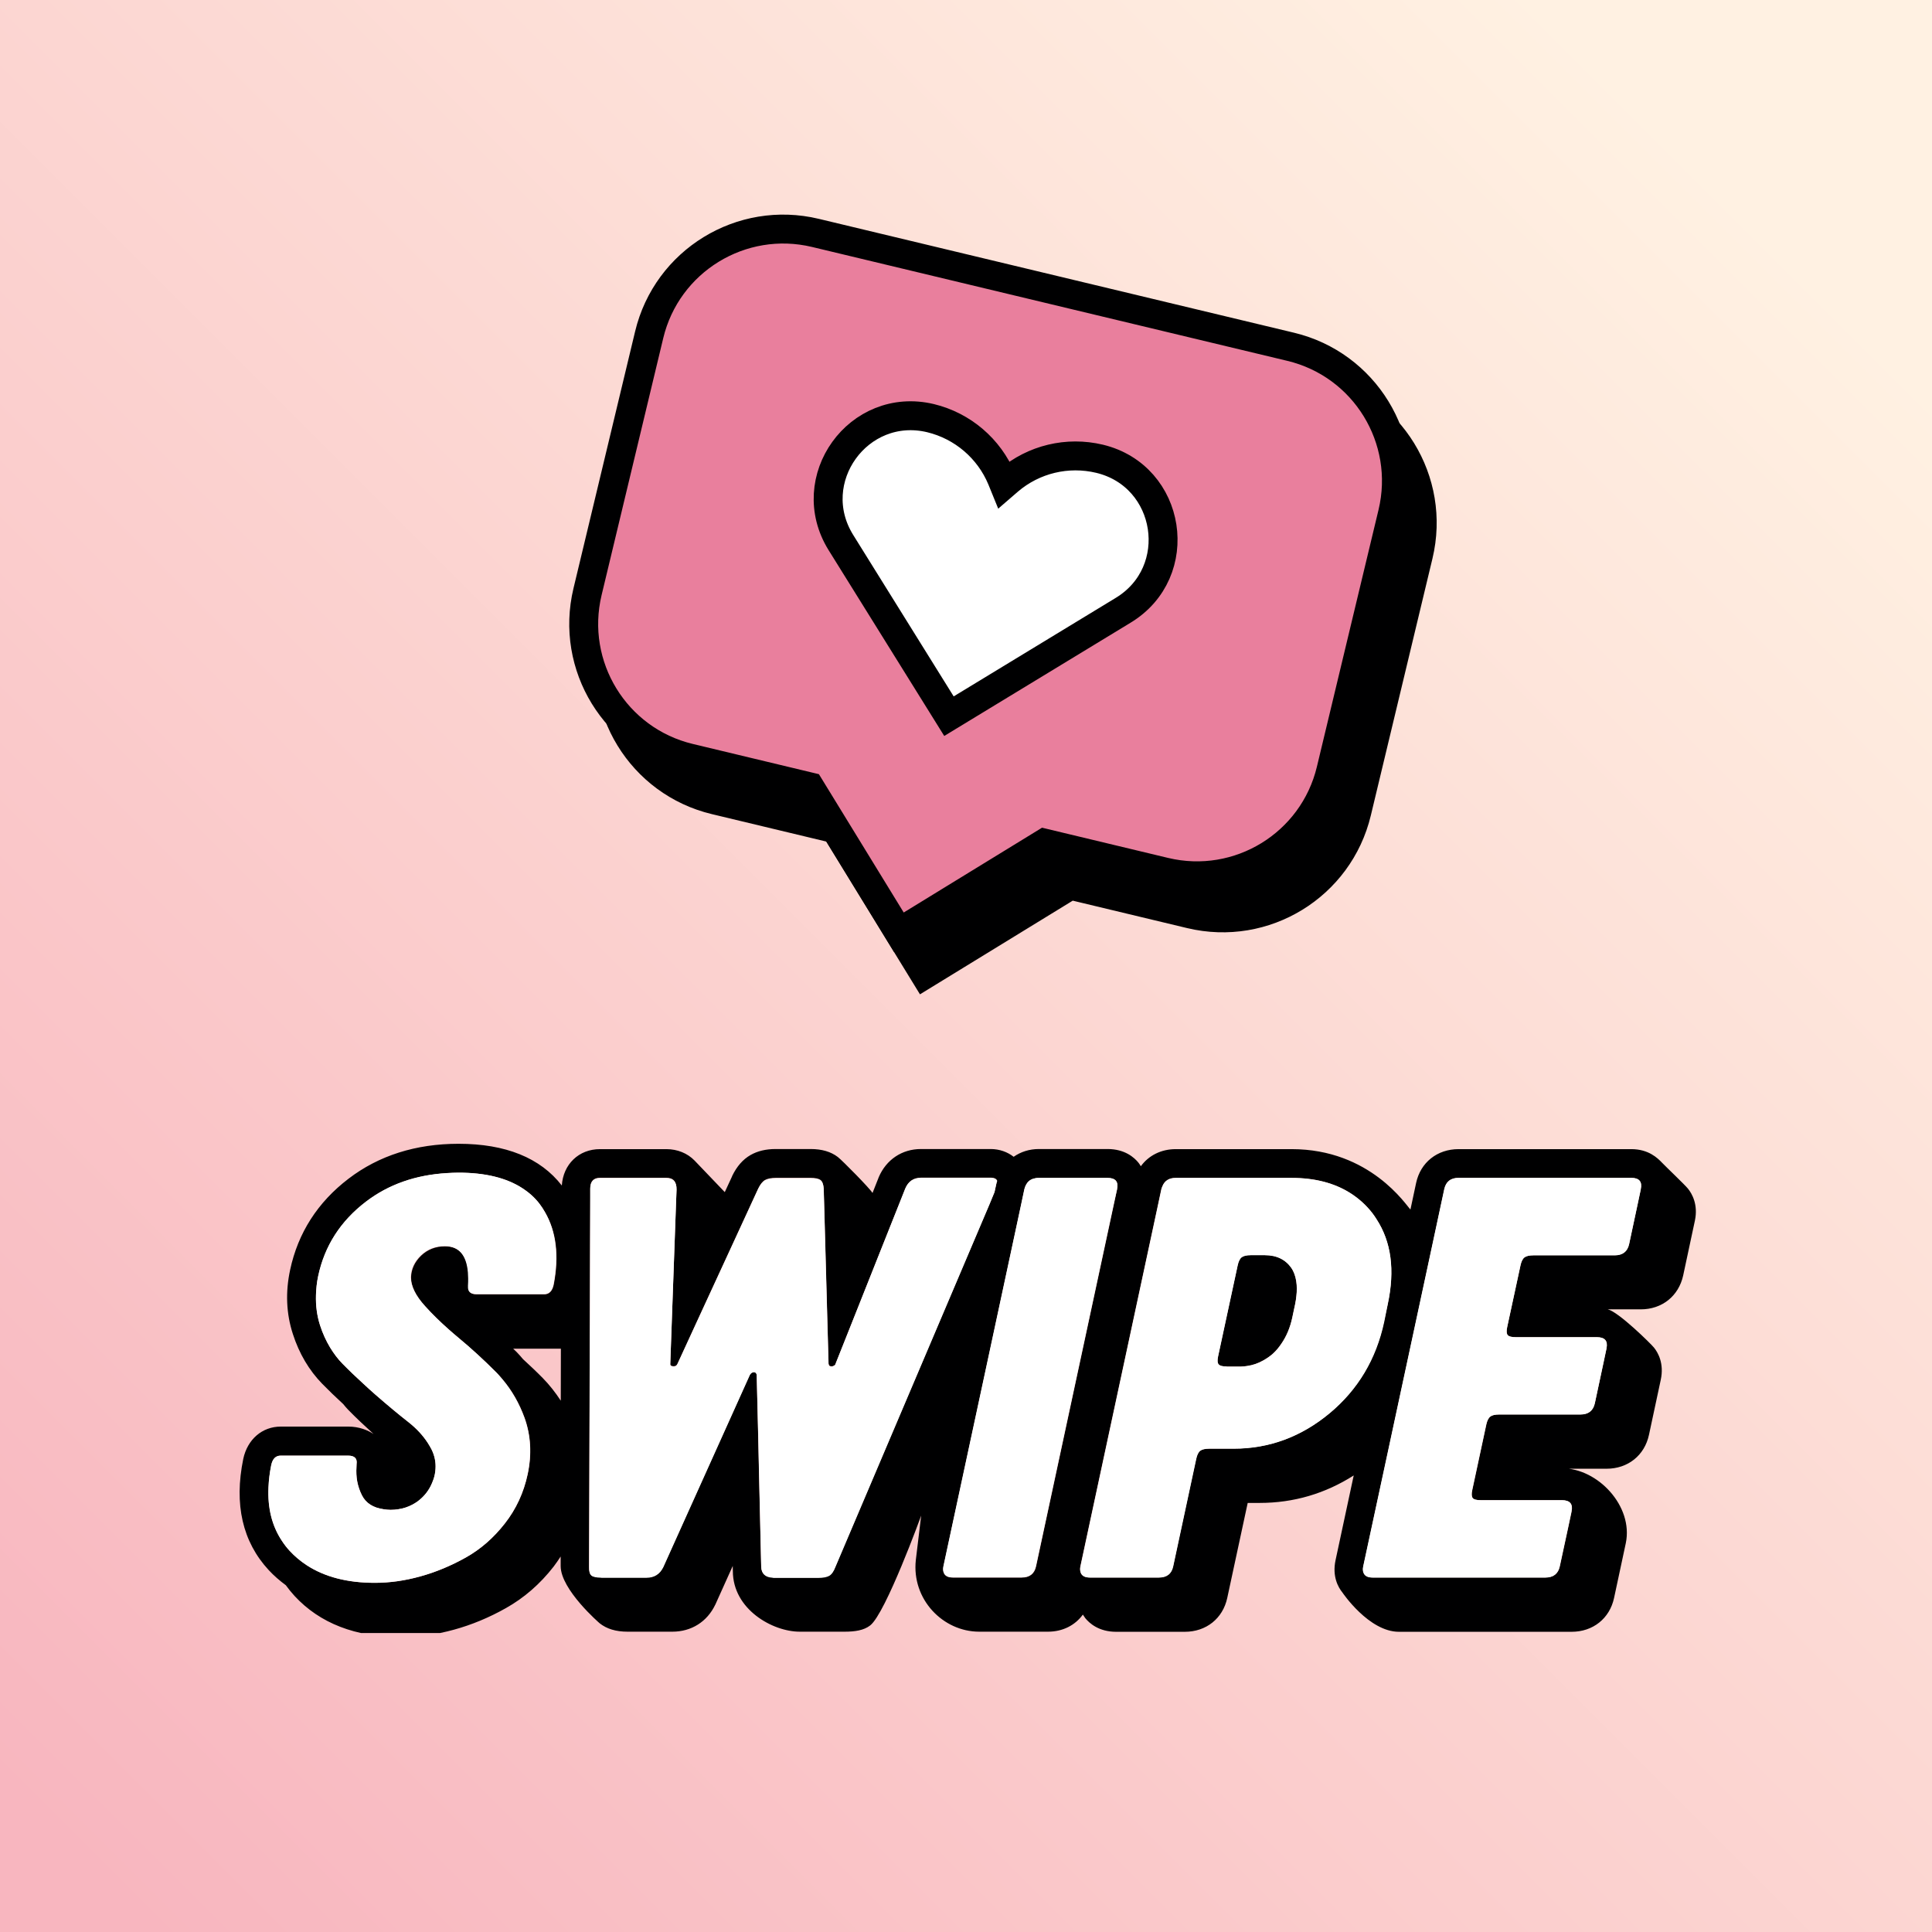<?xml version="1.0" encoding="utf-8"?>
<!-- Generator: Adobe Illustrator 27.3.1, SVG Export Plug-In . SVG Version: 6.00 Build 0)  -->
<svg version="1.1" id="Layer_1" xmlns="http://www.w3.org/2000/svg" xmlns:xlink="http://www.w3.org/1999/xlink" x="0px" y="0px"
	 viewBox="0 0 184.25 184.25" style="enable-background:new 0 0 184.25 184.25;" xml:space="preserve">
<rect x="0" y="0" width="184.25" height="184.25" fill="#333333" stroke="none"/>
<style type="text/css">
	.st0{clip-path:url(#SVGID_00000179645472100899522590000000025896470782702525_);}
	.st1{clip-path:url(#SVGID_00000127766351263783707000000007563507169413765277_);fill:#FFF1E1;}
	.st2{clip-path:url(#SVGID_00000035495044574186838020000017231122474491066303_);}
	.st3{clip-path:url(#SVGID_00000142866885311565147310000018090503687045618335_);}
	
		.st4{clip-path:url(#SVGID_00000180349262225504601780000002379278222845865356_);fill:url(#SVGID_00000026126120512727098310000005022858820684657325_);}
	.st5{clip-path:url(#SVGID_00000142143662908744121410000004902636975568900739_);fill:#000001;}
	
		.st6{clip-path:url(#SVGID_00000142143662908744121410000004902636975568900739_);fill:none;stroke:#000001;stroke-width:2.758;stroke-miterlimit:10;}
	.st7{clip-path:url(#SVGID_00000142143662908744121410000004902636975568900739_);fill:#E97F9D;}
	.st8{clip-path:url(#SVGID_00000142143662908744121410000004902636975568900739_);fill:#FFFFFF;}
	.st9{clip-path:url(#SVGID_00000166671824541993968740000001796300977089672635_);}
	.st10{clip-path:url(#SVGID_00000088102513827569879650000007054764145814388125_);fill:#FFF1E1;}
	.st11{clip-path:url(#SVGID_00000166671824541993968740000001796300977089672635_);fill:none;stroke:#F15D48;stroke-width:0.25;}
</style>
<g>
	<g>
		<defs>
			<rect id="SVGID_00000165914384188315677920000000547248298990305665_" width="184.25" height="184.25"/>
		</defs>
		<clipPath id="SVGID_00000177449663290911849380000000285655153410246585_">
			<use xlink:href="#SVGID_00000165914384188315677920000000547248298990305665_"  style="overflow:visible;"/>
		</clipPath>
		<g style="clip-path:url(#SVGID_00000177449663290911849380000000285655153410246585_);">
			<defs>
				<rect id="SVGID_00000129903818960221982970000001756504802234166968_" width="184.25" height="184.25"/>
			</defs>
			<clipPath id="SVGID_00000092449533706929020030000012580854552306019217_">
				<use xlink:href="#SVGID_00000129903818960221982970000001756504802234166968_"  style="overflow:visible;"/>
			</clipPath>
			<g style="clip-path:url(#SVGID_00000092449533706929020030000012580854552306019217_);">
				<defs>
					<rect id="SVGID_00000170255317430473115560000001435006964029791142_" x="-7.09" y="-7.09" width="193.46" height="193.46"/>
				</defs>
				<clipPath id="SVGID_00000076578090476622861080000010558617459471708304_">
					<use xlink:href="#SVGID_00000170255317430473115560000001435006964029791142_"  style="overflow:visible;"/>
				</clipPath>
				
					<linearGradient id="SVGID_00000067209203657455889080000010406033969802544034_" gradientUnits="userSpaceOnUse" x1="203.771" y1="184.711" x2="204.771" y2="184.711" gradientTransform="matrix(212.256 -212.256 -212.256 -212.256 -4061.965 82653.633)">
					<stop  offset="0" style="stop-color:#F8B6BF"/>
					<stop  offset="0.11" style="stop-color:#F8B6BF"/>
					<stop  offset="0.833" style="stop-color:#FFF1E2"/>
					<stop  offset="1" style="stop-color:#FFF1E2"/>
				</linearGradient>
				
					<polygon style="clip-path:url(#SVGID_00000076578090476622861080000010558617459471708304_);fill:url(#SVGID_00000067209203657455889080000010406033969802544034_);" points="
					-103.82,89.65 89.65,-103.82 283.11,89.65 89.65,283.11 				"/>
			</g>
			<g style="clip-path:url(#SVGID_00000092449533706929020030000012580854552306019217_);">
				<defs>
					<rect id="SVGID_00000004512800974305223180000018038507262917834668_" x="22.3" y="17.45" width="139.66" height="138.29"/>
				</defs>
				<clipPath id="SVGID_00000078724643691572811860000013535633457443250852_">
					<use xlink:href="#SVGID_00000004512800974305223180000018038507262917834668_"  style="overflow:visible;"/>
				</clipPath>
				<path style="clip-path:url(#SVGID_00000078724643691572811860000013535633457443250852_);fill:#000001;" d="M125.54,37.08
					L80.22,26.22c-7.06-1.69-14.16,2.66-15.85,9.72l-5.88,24.51c-1.69,7.06,2.66,14.16,9.72,15.85l11.47,2.75l8.51,13.88l13.88-8.51
					l11.47,2.75c7.06,1.69,14.16-2.66,15.85-9.72l5.88-24.51C136.96,45.87,132.61,38.77,125.54,37.08"/>
				
					<path style="clip-path:url(#SVGID_00000078724643691572811860000013535633457443250852_);fill:none;stroke:#000001;stroke-width:2.758;stroke-miterlimit:10;" d="
					M125.54,37.08L80.22,26.22c-7.06-1.69-14.16,2.66-15.85,9.72l-5.88,24.51c-1.69,7.06,2.66,14.16,9.72,15.85l11.47,2.75
					l8.51,13.88l13.88-8.51l11.47,2.75c7.06,1.69,14.16-2.66,15.85-9.72l5.88-24.51C136.96,45.87,132.61,38.77,125.54,37.08z"/>
				<path style="clip-path:url(#SVGID_00000078724643691572811860000013535633457443250852_);fill:#E97F9D;" d="M123.08,33.07
					L77.76,22.21c-7.06-1.69-14.16,2.66-15.85,9.72l-5.88,24.51c-1.69,7.06,2.66,14.16,9.72,15.85l11.47,2.75l8.51,13.88l13.88-8.51
					l11.47,2.75c7.06,1.69,14.16-2.66,15.85-9.72l5.88-24.51C134.5,41.86,130.15,34.76,123.08,33.07"/>
				
					<path style="clip-path:url(#SVGID_00000078724643691572811860000013535633457443250852_);fill:none;stroke:#000001;stroke-width:2.758;stroke-miterlimit:10;" d="
					M123.08,33.07L77.76,22.21c-7.06-1.69-14.16,2.66-15.85,9.72l-5.88,24.51c-1.69,7.06,2.66,14.16,9.72,15.85l11.47,2.75
					l8.51,13.88l13.88-8.51l11.47,2.75c7.06,1.69,14.16-2.66,15.85-9.72l5.88-24.51C134.5,41.86,130.15,34.76,123.08,33.07z"/>
				<path style="clip-path:url(#SVGID_00000078724643691572811860000013535633457443250852_);fill:#FFFFFF;" d="M104.86,43.75
					c-3.06-0.73-6.28,0.04-8.67,2.08l-0.44,0.38l-0.22-0.54c-1.21-2.9-3.73-5.05-6.78-5.79c-6.88-1.65-12.29,5.87-8.55,11.87
					L90.5,68.3l16.6-10.09C113.15,54.56,111.73,45.4,104.86,43.75"/>
				
					<path style="clip-path:url(#SVGID_00000078724643691572811860000013535633457443250852_);fill:none;stroke:#000001;stroke-width:2.758;stroke-miterlimit:10;" d="
					M104.86,43.75c-3.06-0.73-6.28,0.04-8.67,2.08l-0.44,0.38l-0.22-0.54c-1.21-2.9-3.73-5.05-6.78-5.79
					c-6.88-1.65-12.29,5.87-8.55,11.87L90.5,68.3l16.6-10.09C113.15,54.56,111.73,45.4,104.86,43.75z"/>
				<path style="clip-path:url(#SVGID_00000078724643691572811860000013535633457443250852_);fill:#000001;" d="M116.99,130.32h1.35
					c0.21,0,0.41-0.03,0.61-0.06c0.53-0.07,1.03-0.25,1.51-0.52c0.32-0.18,0.63-0.38,0.93-0.65c0.31-0.28,0.58-0.61,0.82-0.97
					c0.47-0.69,0.82-1.5,1.03-2.48l0.13-0.62l0.14-0.65c0.06-0.28,0.09-0.53,0.12-0.79c0.06-0.5,0.05-0.96-0.01-1.38
					c-0.08-0.49-0.23-0.93-0.47-1.29c-0.57-0.81-1.41-1.22-2.53-1.22h-1.35c-0.4,0-0.68,0.07-0.86,0.2
					c-0.17,0.13-0.3,0.39-0.38,0.76l-1.87,8.69c-0.08,0.37-0.06,0.63,0.05,0.76C116.33,130.26,116.59,130.32,116.99,130.32"/>
				<path style="clip-path:url(#SVGID_00000078724643691572811860000013535633457443250852_);fill:#000001;" d="M160.97,113.35
					c-0.29-0.36-2.15-2.13-2.46-2.46c-0.43-0.45-1.29-1.3-2.94-1.3h-16.47c-2.04,0-3.63,1.27-4.05,3.23l-0.54,2.53
					c-0.4-0.39-3.83-5.76-11.33-5.76h-11.05c-1.4,0-2.59,0.61-3.33,1.63c-0.08-0.13-0.16-0.25-0.23-0.34
					c-0.39-0.48-1.29-1.3-2.94-1.3h-6.55c-0.92,0-1.74,0.27-2.41,0.74c-0.59-0.46-1.35-0.74-2.2-0.74h-6.64
					c-1.81,0-3.31,1.01-4.03,2.69l-0.01,0.03l-0.01,0.03l-0.57,1.44c-0.26-0.44-2.87-3.09-3.31-3.43c-0.67-0.51-1.52-0.76-2.6-0.76
					h-3.32c-0.95,0-1.73,0.19-2.4,0.57c-0.72,0.41-1.31,1.08-1.75,1.99l-0.01,0.03l-0.01,0.03l-0.69,1.49c0,0-2.58-2.7-2.88-3.01
					c-0.68-0.7-1.64-1.09-2.69-1.09h-6.33c-2.03,0-3.51,1.45-3.64,3.47c-2.05-2.64-5.36-3.98-9.85-3.98c-4.07,0-7.6,1.12-10.49,3.33
					c-2.94,2.24-4.82,5.17-5.57,8.69c-0.46,2.13-0.37,4.19,0.26,6.12c0.6,1.87,1.55,3.47,2.81,4.76c0.62,0.63,1.29,1.28,1.99,1.92
					c0.15,0.18,0.3,0.37,0.46,0.53c0.75,0.77,1.58,1.55,2.44,2.33c-0.54-0.36-1.37-0.71-2.41-0.71h-6.44
					c-1.77,0-3.18,1.21-3.58,3.08c-0.89,4.34-0.07,7.91,2.43,10.61c0.5,0.54,1.05,1.01,1.63,1.44c0.25,0.35,0.53,0.69,0.83,1.02
					c2.41,2.61,5.82,3.93,10.14,3.93c1.65,0,3.35-0.24,5.06-0.71c1.68-0.46,3.35-1.15,4.96-2.06c1.73-0.97,3.26-2.3,4.55-3.96
					c0.24-0.31,0.45-0.63,0.67-0.96l0,0.91c0,2.26,3.72,5.46,3.72,5.46c0.67,0.53,1.54,0.8,2.66,0.8h4.27
					c1.81,0,3.31-0.94,4.09-2.57l0.02-0.03l0.01-0.03l1.64-3.64l0.01,0.49c0,3.65,3.79,5.78,6.38,5.78h4.26
					c0.99,0,1.85-0.12,2.46-0.6c1.48-1.16,4.86-10.47,4.86-10.47l-0.51,4.23c-0.41,3.75,2.58,6.84,6.05,6.84h6.55
					c1.41,0,2.59-0.61,3.33-1.63c0.08,0.13,0.16,0.24,0.23,0.34c0.39,0.48,1.29,1.3,2.94,1.3h6.55c2.04,0,3.63-1.27,4.05-3.23
					l1.95-9.06h1.14c3.25,0,6.25-0.89,8.97-2.62l-1.73,8.07c-0.34,1.57,0.26,2.61,0.65,3.09c0,0,2.52,3.75,5.39,3.75h16.47
					c2.04,0,3.63-1.27,4.05-3.23l1.12-5.23c0.73-3.54-2.69-7.13-6.05-7.13h-2.4l0.05,0.04h6.56c2.04,0,3.63-1.27,4.05-3.24
					l1.12-5.23c0.34-1.57-0.26-2.61-0.65-3.09c-0.29-0.36-3.37-3.4-4.4-3.64h3.14c2.04,0,3.62-1.27,4.05-3.23l1.12-5.24
					C161.96,114.87,161.36,113.83,160.97,113.35 M50.33,140.59c-0.38,1.76-1.1,3.33-2.18,4.7c-1.07,1.37-2.31,2.46-3.73,3.25
					c-1.42,0.79-2.87,1.4-4.34,1.8c-1.48,0.41-2.92,0.61-4.33,0.61c-2.61,0-4.77-0.56-6.48-1.67c-0.6-0.39-1.15-0.85-1.64-1.38
					c-0.28-0.31-0.53-0.63-0.75-0.97c-0.94-1.42-1.36-3.12-1.27-5.09c0.03-0.67,0.11-1.37,0.26-2.11c0.13-0.61,0.43-0.91,0.9-0.91
					h1.06h5.38c0.61,0,0.88,0.27,0.8,0.81c-0.01,0.09-0.01,0.18-0.01,0.27c-0.03,0.47-0.01,0.93,0.07,1.37
					c0.09,0.47,0.24,0.92,0.46,1.35c0.39,0.75,1.08,1.17,2.05,1.31c0.21,0.03,0.42,0.06,0.67,0.06c0.26,0,0.5-0.02,0.75-0.06
					c0.47-0.07,0.91-0.22,1.32-0.43c0.17-0.09,0.33-0.18,0.49-0.3c0.54-0.39,0.96-0.88,1.26-1.46c0.1-0.2,0.2-0.42,0.27-0.64
					c0.12-0.34,0.18-0.68,0.2-1.02c0.04-0.63-0.08-1.26-0.39-1.87c-0.11-0.21-0.24-0.42-0.37-0.63c-0.46-0.7-1.06-1.35-1.81-1.94
					c-0.97-0.76-2.02-1.63-3.15-2.62c-0.4-0.35-0.78-0.7-1.15-1.04c-0.69-0.63-1.36-1.27-1.98-1.9c-0.46-0.46-0.85-0.99-1.2-1.56
					c-0.39-0.64-0.71-1.35-0.96-2.12c-0.3-0.93-0.42-1.89-0.39-2.89c0.02-0.59,0.07-1.19,0.21-1.81c0.62-2.88,2.13-5.24,4.55-7.09
					c2.16-1.65,4.74-2.56,7.74-2.73c0.36-0.02,0.72-0.04,1.09-0.04c2.56,0,4.58,0.5,6.09,1.48c0.64,0.42,1.19,0.91,1.64,1.5
					c0.19,0.25,0.36,0.51,0.52,0.78c1.08,1.86,1.36,4.17,0.83,6.92c-0.13,0.61-0.43,0.92-0.9,0.92h-4.83h-1.39h-0.22
					c-0.58,0-0.84-0.25-0.8-0.73c0-0.03-0.01-0.05,0-0.09c0.03-0.48,0.02-0.9-0.01-1.28c-0.14-1.64-0.87-2.48-2.22-2.48
					c-0.9,0-1.66,0.3-2.28,0.89c-0.61,0.59-0.93,1.28-0.96,2.06c0,0.85,0.45,1.77,1.36,2.77c0.67,0.74,1.43,1.49,2.28,2.24
					c0.3,0.26,0.6,0.53,0.92,0.79c1.22,1.02,2.42,2.12,3.6,3.3c0.2,0.21,0.39,0.43,0.58,0.65c0.89,1.05,1.59,2.27,2.1,3.67
					C50.63,136.89,50.73,138.69,50.33,140.59 M53.48,133.58c-0.51-0.78-1.08-1.51-1.73-2.17c-0.61-0.62-1.24-1.21-1.87-1.79
					c-0.19-0.22-0.38-0.45-0.59-0.66c-0.12-0.12-0.23-0.23-0.35-0.34h4.55L53.48,133.58z M79.66,149.41
					c-0.16,0.41-0.35,0.69-0.58,0.82c-0.23,0.14-0.57,0.21-1.04,0.21h-3.03h-1.24c-0.05,0-0.08-0.01-0.13-0.02
					c-0.66-0.04-1.02-0.37-1.05-1l-0.21-9.02l-0.07-3.17l-0.15-6.15c-0.04-0.17-0.13-0.25-0.27-0.25c-0.14,0-0.27,0.09-0.38,0.25
					l-8.26,18.34c-0.33,0.68-0.87,1.01-1.62,1.01h-2.99h-1.28c-0.04,0-0.06-0.01-0.1-0.01c-0.41-0.01-0.71-0.07-0.86-0.19
					c-0.17-0.13-0.24-0.41-0.23-0.81l0.07-21.35l0.01-1.93l0.02-7.37l0.01-2.91l0.01-1.58l0-0.94c0-0.68,0.31-1.02,0.93-1.02h0.98
					h5.35c0.66,0,0.98,0.37,0.97,1.09c0,0.01,0,0.02,0,0.04l-0.05,1.33l-0.55,15.33c0.01,0.11,0.11,0.17,0.3,0.18
					c0.01,0,0.02,0,0.04,0c0.17,0,0.28-0.08,0.35-0.24l2.02-4.39l1.49-3.23l1.49-3.23l2.7-5.86c0.2-0.41,0.42-0.68,0.65-0.81
					c0.24-0.13,0.58-0.2,1.03-0.2h0.69h2.63c0.45,0,0.76,0.07,0.94,0.2c0.18,0.14,0.28,0.41,0.31,0.81l0,0.07l0.04,1.37l0.42,15.27
					c0.02,0.1,0.05,0.17,0.1,0.2c0.05,0.03,0.11,0.05,0.19,0.05c0.07,0,0.15-0.02,0.24-0.08c0.09-0.05,0.14-0.13,0.16-0.23
					l1.59-3.99l1.28-3.22l1.28-3.22l2.48-6.23c0.29-0.68,0.79-1.02,1.5-1.02h0.9h5.74c0.35,0,0.55,0.11,0.62,0.3
					c-0.02,0.07-0.04,0.12-0.06,0.19l-0.13,0.59l-0.06,0.28l-0.46,1.09L79.66,149.41z M98.81,149.38c-0.15,0.71-0.61,1.07-1.37,1.07
					h-4.71h-1.4h-0.44c-0.47,0-0.75-0.15-0.87-0.43c-0.07-0.17-0.1-0.37-0.04-0.64l3.91-18.19l1.52-7.08l1.52-7.09l0.45-2.1
					l0.08-0.38l0.21-0.99l0.03-0.14c0.03-0.15,0.09-0.28,0.15-0.4c0.15-0.29,0.37-0.49,0.69-0.59c0.16-0.05,0.33-0.08,0.53-0.08
					h0.89h5.66c0.76,0,1.06,0.35,0.91,1.07l0,0.02l-0.29,1.37L98.81,149.38z M126.79,134.77c-2.7,2.25-5.76,3.38-9.15,3.38h-2.33
					c-0.4,0-0.68,0.07-0.86,0.2c-0.17,0.13-0.3,0.39-0.38,0.76l-2.2,10.26c-0.15,0.71-0.61,1.07-1.37,1.07h-4.71h-1.4h-0.02h-0.43
					c-0.47,0-0.75-0.15-0.87-0.43c0-0.01-0.01-0.02-0.01-0.03c-0.06-0.16-0.09-0.36-0.03-0.61l7.33-34.14l0.39-1.83
					c0.02-0.09,0.06-0.17,0.09-0.25c0.2-0.53,0.62-0.82,1.28-0.82h0.9h10.15c2.21,0,4.07,0.48,5.58,1.43
					c0.81,0.51,1.52,1.14,2.12,1.92c0.15,0.19,0.27,0.39,0.4,0.58c1.4,2.15,1.77,4.85,1.07,8.1l-0.36,1.68
					C131.23,129.61,129.49,132.52,126.79,134.77 M156.48,113.41l0,0.02l-0.29,1.37l-0.82,3.84c-0.15,0.71-0.61,1.07-1.37,1.07h-7.75
					c-0.4,0-0.68,0.07-0.86,0.2c-0.17,0.13-0.3,0.39-0.38,0.76l-1.27,5.89c-0.08,0.37-0.06,0.63,0.05,0.76
					c0.11,0.14,0.37,0.2,0.77,0.2h1.95h1.4h4.39c0.76,0,1.06,0.36,0.91,1.07l0,0.02l-0.29,1.37l-0.82,3.84
					c-0.15,0.71-0.61,1.07-1.37,1.07h-7.74c-0.4,0-0.68,0.07-0.86,0.21c-0.17,0.13-0.3,0.39-0.38,0.76l-1.34,6.25
					c-0.08,0.37-0.06,0.63,0.05,0.76c0.11,0.14,0.37,0.2,0.77,0.2h1.95h1.4h4.39c0.76,0,1.06,0.36,0.91,1.07l0,0.02l-0.29,1.37
					l-0.83,3.84c-0.15,0.71-0.61,1.07-1.37,1.07h-14.62h-1.4h-0.45c-0.47,0-0.75-0.15-0.86-0.43c-0.07-0.17-0.1-0.37-0.04-0.64
					l2.46-11.43l0.62-2.89l3.06-14.24l0.53-2.47l1.06-4.95c0.15-0.71,0.61-1.07,1.37-1.07h0.9h15.57
					C156.33,112.34,156.63,112.69,156.48,113.41"/>
				<path style="clip-path:url(#SVGID_00000078724643691572811860000013535633457443250852_);fill:#FFFFFF;" d="M51.45,114.8
					c-0.45-0.59-1-1.08-1.64-1.49c-1.51-0.98-3.53-1.48-6.09-1.48c-0.37,0-0.73,0.02-1.09,0.04c-3,0.18-5.58,1.08-7.74,2.73
					c-2.42,1.85-3.94,4.21-4.55,7.09c-0.13,0.62-0.19,1.22-0.21,1.81c-0.03,1,0.09,1.96,0.39,2.89c0.25,0.78,0.58,1.48,0.96,2.12
					c0.35,0.57,0.74,1.1,1.2,1.56c0.62,0.64,1.29,1.27,1.98,1.9c0.38,0.35,0.75,0.7,1.15,1.04c1.13,0.98,2.18,1.86,3.15,2.62
					c0.75,0.59,1.35,1.24,1.81,1.94c0.13,0.21,0.26,0.41,0.37,0.63c0.31,0.62,0.43,1.24,0.39,1.87c-0.02,0.34-0.08,0.68-0.2,1.02
					c-0.08,0.23-0.17,0.44-0.27,0.64c-0.3,0.59-0.72,1.07-1.26,1.47c-0.16,0.11-0.32,0.21-0.49,0.3c-0.41,0.22-0.85,0.36-1.32,0.43
					c-0.24,0.04-0.49,0.06-0.75,0.06c-0.24,0-0.45-0.03-0.67-0.06c-0.97-0.14-1.66-0.56-2.05-1.31c-0.22-0.43-0.37-0.88-0.46-1.35
					c-0.08-0.44-0.1-0.9-0.07-1.37c0.01-0.09,0-0.18,0.01-0.27c0.08-0.54-0.19-0.81-0.8-0.81h-5.38h-1.06c-0.47,0-0.77,0.3-0.9,0.91
					c-0.15,0.74-0.23,1.44-0.26,2.11c-0.09,1.98,0.33,3.67,1.27,5.09c0.22,0.34,0.47,0.67,0.75,0.97c0.49,0.53,1.04,0.99,1.64,1.38
					c1.71,1.11,3.86,1.67,6.48,1.67c1.41,0,2.85-0.2,4.33-0.61c1.48-0.41,2.93-1.01,4.34-1.8c1.42-0.8,2.66-1.88,3.73-3.25
					c1.07-1.37,1.8-2.94,2.17-4.7c0.41-1.89,0.31-3.69-0.31-5.39c-0.51-1.4-1.21-2.61-2.1-3.67c-0.19-0.22-0.37-0.45-0.58-0.65
					c-1.17-1.18-2.37-2.29-3.6-3.3c-0.32-0.26-0.62-0.53-0.92-0.79c-0.85-0.75-1.61-1.49-2.28-2.24c-0.91-1-1.36-1.92-1.36-2.77
					c0.02-0.78,0.34-1.46,0.96-2.06c0.61-0.59,1.37-0.89,2.28-0.89c1.34,0,2.07,0.84,2.22,2.48c0.03,0.39,0.04,0.8,0.01,1.28
					c-0.01,0.03,0,0.06,0,0.09c-0.03,0.48,0.22,0.73,0.8,0.73h0.22h1.4h4.83c0.47,0,0.77-0.3,0.9-0.92
					c0.53-2.75,0.25-5.06-0.83-6.92C51.81,115.31,51.64,115.05,51.45,114.8"/>
				<path style="clip-path:url(#SVGID_00000078724643691572811860000013535633457443250852_);fill:#FFFFFF;" d="M94.84,113.7
					l0.06-0.28l0.13-0.59c0.01-0.07,0.04-0.12,0.06-0.19c-0.07-0.2-0.27-0.3-0.62-0.3h-5.74h-0.9c-0.71,0-1.22,0.34-1.5,1.02
					l-2.48,6.23l-1.28,3.22l-1.28,3.22l-1.59,4c-0.02,0.1-0.07,0.18-0.16,0.23c-0.09,0.05-0.17,0.08-0.24,0.08
					c-0.08,0-0.14-0.02-0.19-0.05c-0.05-0.03-0.08-0.1-0.1-0.2l-0.42-15.27l-0.04-1.37l0-0.07c-0.03-0.41-0.13-0.68-0.3-0.81
					c-0.18-0.14-0.49-0.2-0.94-0.2h-2.63h-0.69c-0.45,0-0.79,0.07-1.03,0.2c-0.24,0.14-0.45,0.4-0.65,0.81l-2.7,5.86l-1.49,3.23
					l-1.49,3.23l-2.02,4.39c-0.07,0.16-0.18,0.24-0.35,0.24c-0.01,0-0.02,0-0.04,0c-0.19-0.01-0.28-0.07-0.3-0.18l0.55-15.33
					l0.05-1.33c0-0.01,0-0.02,0-0.04c0.01-0.72-0.31-1.09-0.97-1.09h-5.35h-0.98c-0.62,0-0.93,0.34-0.93,1.02l0,0.94l0,1.58
					l-0.01,2.91l-0.02,7.37l-0.01,1.93l-0.06,21.35c-0.01,0.41,0.06,0.68,0.23,0.81c0.15,0.12,0.45,0.18,0.86,0.19
					c0.04,0,0.06,0.01,0.1,0.01h1.27h2.99c0.76,0,1.29-0.34,1.62-1.01l8.26-18.34c0.11-0.17,0.23-0.25,0.38-0.25
					c0.14,0,0.23,0.09,0.27,0.25l0.15,6.15l0.07,3.17l0.21,9.02c0.03,0.63,0.39,0.96,1.05,1c0.05,0,0.08,0.02,0.13,0.02h1.24h3.03
					c0.47,0,0.81-0.07,1.04-0.2c0.23-0.14,0.42-0.41,0.58-0.83l14.71-34.62L94.84,113.7z"/>
				<path style="clip-path:url(#SVGID_00000078724643691572811860000013535633457443250852_);fill:#FFFFFF;" d="M106.53,113.42
					l0-0.02c0.15-0.71-0.15-1.07-0.91-1.07h-5.66h-0.9c-0.2,0-0.38,0.03-0.53,0.08c-0.31,0.1-0.54,0.3-0.69,0.59
					c-0.06,0.12-0.11,0.25-0.15,0.4l-0.03,0.14l-0.21,0.99l-0.08,0.38l-0.45,2.1l-1.52,7.08l-1.52,7.08l-3.91,18.19
					c-0.06,0.27-0.03,0.47,0.04,0.64c0.12,0.28,0.39,0.43,0.86,0.43h0.44h1.4h4.71c0.76,0,1.21-0.36,1.37-1.07l7.43-34.58
					L106.53,113.42z"/>
				<path style="clip-path:url(#SVGID_00000078724643691572811860000013535633457443250852_);fill:#FFFFFF;" d="M132.35,124.38
					c0.7-3.26,0.33-5.95-1.07-8.1c-0.13-0.2-0.25-0.4-0.4-0.58c-0.61-0.78-1.32-1.41-2.12-1.92c-1.51-0.95-3.37-1.44-5.58-1.44
					h-10.15h-0.89c-0.66,0-1.07,0.28-1.28,0.82c-0.03,0.08-0.07,0.15-0.09,0.25l-0.39,1.83l-7.33,34.14
					c-0.05,0.25-0.03,0.44,0.03,0.61c0,0.01,0.01,0.02,0.01,0.03c0.12,0.28,0.39,0.43,0.87,0.43h0.43h0.02h1.4h4.71
					c0.76,0,1.22-0.35,1.37-1.07l2.2-10.26c0.08-0.37,0.21-0.63,0.38-0.76c0.17-0.13,0.46-0.2,0.86-0.2h2.33
					c3.39,0,6.44-1.13,9.15-3.38c2.7-2.25,4.44-5.16,5.2-8.71L132.35,124.38z M116.99,130.32c-0.4,0-0.66-0.07-0.77-0.2
					c-0.12-0.13-0.13-0.39-0.05-0.76l1.87-8.69c0.08-0.37,0.21-0.63,0.38-0.76c0.17-0.13,0.46-0.2,0.86-0.2h1.35
					c1.12,0,1.96,0.41,2.53,1.22c0.25,0.36,0.4,0.8,0.47,1.29c0.06,0.41,0.07,0.87,0.01,1.38c-0.03,0.25-0.06,0.51-0.12,0.79
					l-0.14,0.65l-0.13,0.62c-0.21,0.98-0.56,1.8-1.03,2.48c-0.24,0.36-0.51,0.69-0.82,0.97c-0.3,0.26-0.61,0.47-0.93,0.65
					c-0.48,0.27-0.98,0.44-1.51,0.52c-0.2,0.03-0.4,0.06-0.61,0.06H116.99z"/>
				<path style="clip-path:url(#SVGID_00000078724643691572811860000013535633457443250852_);fill:#FFFFFF;" d="M155.57,112.34H140
					h-0.9c-0.76,0-1.21,0.36-1.37,1.07l-1.06,4.95l-0.53,2.47l-3.06,14.24l-0.62,2.89l-2.46,11.43c-0.06,0.27-0.03,0.47,0.04,0.63
					c0.12,0.28,0.39,0.43,0.87,0.43h0.44h1.4h14.62c0.76,0,1.22-0.36,1.37-1.07l0.83-3.85l0.29-1.37l0-0.02
					c0.15-0.71-0.15-1.07-0.91-1.07h-4.39h-1.4h-1.95c-0.4,0-0.66-0.07-0.77-0.2c-0.11-0.13-0.13-0.39-0.05-0.76l1.34-6.25
					c0.08-0.37,0.21-0.63,0.38-0.76c0.17-0.14,0.46-0.2,0.86-0.2h7.75c0.76,0,1.21-0.36,1.37-1.07l0.82-3.84l0.29-1.37l0-0.02
					c0.15-0.71-0.15-1.07-0.91-1.07h-4.39h-1.4h-1.95c-0.4,0-0.65-0.07-0.77-0.2c-0.12-0.14-0.13-0.39-0.05-0.76l1.27-5.89
					c0.08-0.37,0.21-0.63,0.38-0.76c0.17-0.13,0.46-0.2,0.86-0.2h7.75c0.76,0,1.21-0.36,1.37-1.07l0.82-3.84l0.29-1.37l0-0.02
					C156.63,112.69,156.33,112.34,155.57,112.34"/>
			</g>
		</g>
	</g>
</g>
</svg>

